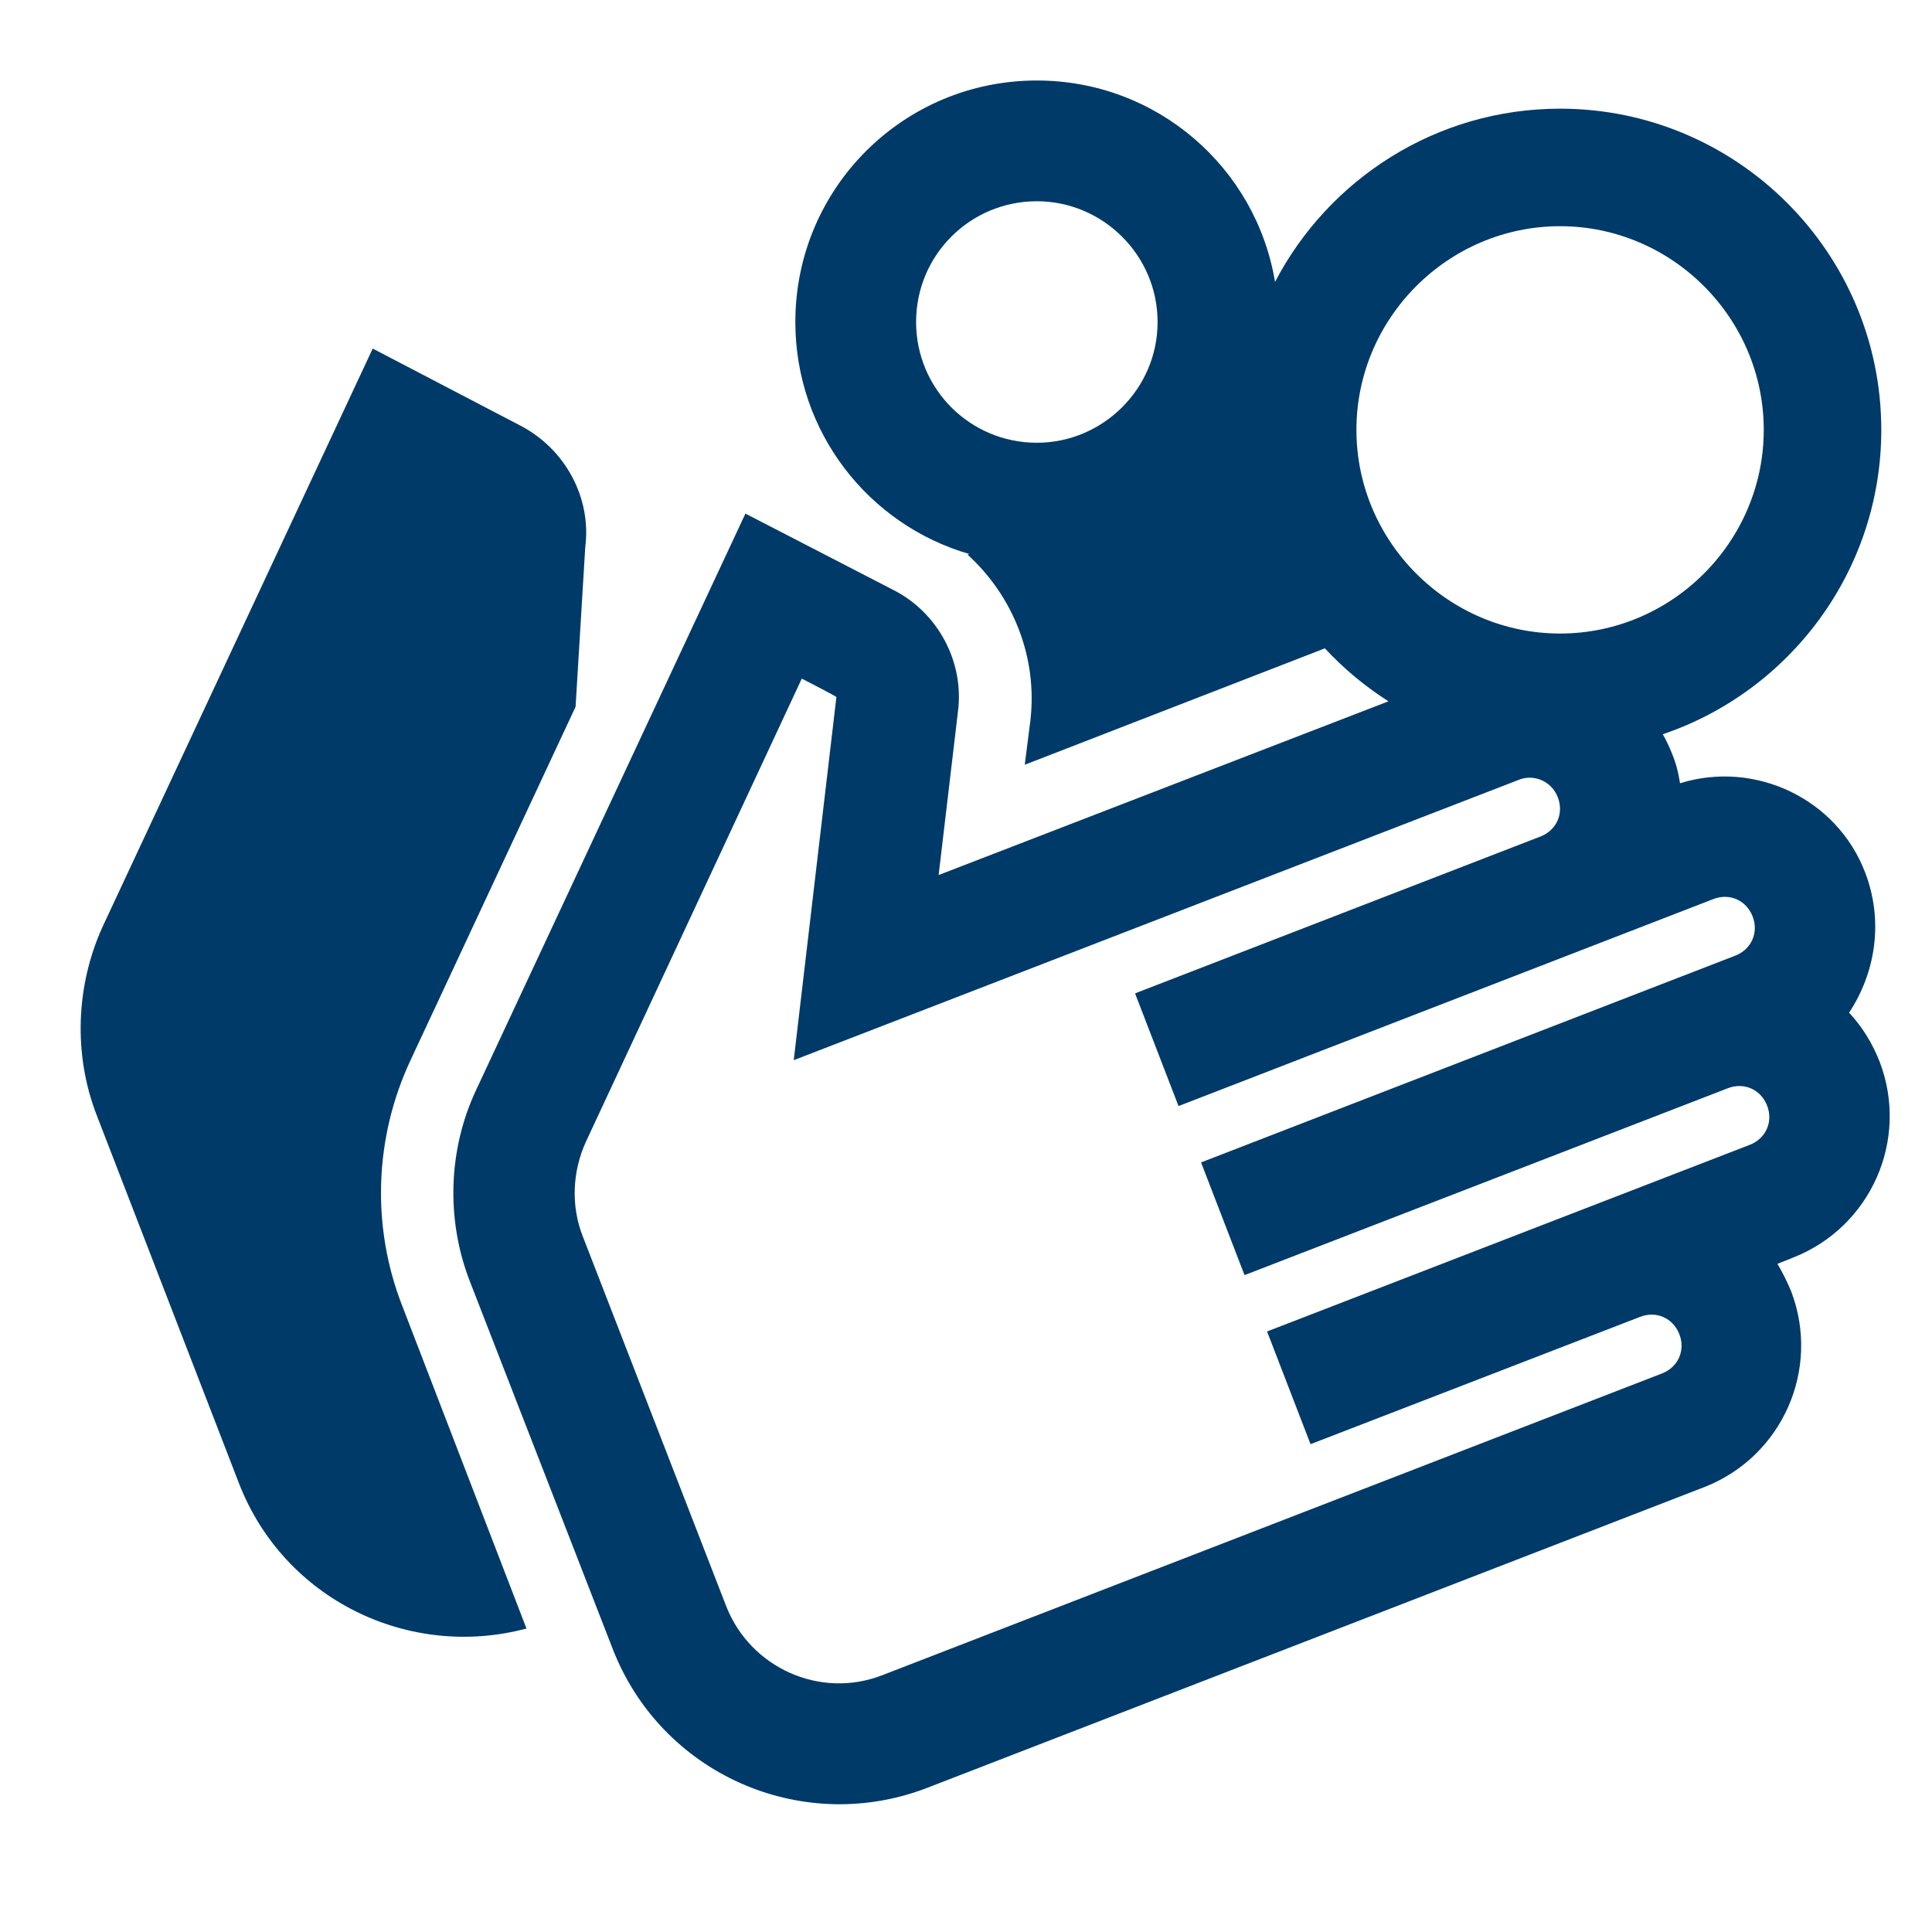 <svg width="24" height="24" viewBox="0 0 24 24" fill="none" xmlns="http://www.w3.org/2000/svg">
<path fill-rule="evenodd" clip-rule="evenodd" d="M12.88 1C14.37 1 15.603 2.08 15.839 3.502C16.505 2.225 17.842 1.35 19.38 1.35C21.58 1.35 23.37 3.14 23.37 5.34C23.37 7.094 22.232 8.588 20.656 9.121C20.699 9.197 20.737 9.277 20.77 9.36C20.82 9.48 20.85 9.6 20.87 9.73C21.8 9.44 22.82 9.92 23.17 10.84C23.4 11.44 23.3 12.08 22.97 12.58C23.13 12.75 23.26 12.96 23.35 13.19C23.72 14.16 23.24 15.24 22.28 15.62L22.08 15.7C22.14 15.8 22.2 15.92 22.25 16.04C22.62 17.01 22.14 18.09 21.18 18.47L11.49 22.22C9.94 22.8 8.21 22.03 7.61 20.48L5.83 15.9C5.54 15.14 5.57 14.28 5.91 13.55L9.26 6.38L11.1 7.33C11.65 7.61 11.98 8.22 11.9 8.84L11.66 10.87L17.248 8.712C16.957 8.527 16.691 8.305 16.458 8.054L12.73 9.5L12.8 8.95C12.89 8.17 12.59 7.41 12.02 6.89L12.041 6.882C10.791 6.52 9.88 5.369 9.88 4C9.88 2.34 11.22 1 12.88 1ZM12.88 2.5C13.7 2.5 14.38 3.17 14.38 4C14.38 4.83 13.7 5.5 12.88 5.5C12.05 5.5 11.38 4.83 11.38 4C11.38 3.17 12.05 2.5 12.88 2.5ZM21.91 5.34C21.91 3.95 20.77 2.81 19.38 2.81C17.99 2.81 16.85 3.95 16.85 5.34C16.85 6.73 17.99 7.87 19.38 7.87C20.77 7.87 21.91 6.73 21.91 5.34ZM7.15 8.78L5.1 13.17C4.65 14.13 4.61 15.24 5 16.23L6.54 20.23C5.08 20.62 3.53 19.87 2.97 18.43L1.2 13.85C0.91 13.1 0.94 12.24 1.28 11.5L4.63 4.33L6.47 5.29C7.02 5.58 7.35 6.18 7.27 6.8L7.15 8.78ZM9.96 8.43L7.28 14.18C7.11 14.55 7.09 14.98 7.24 15.36L9.02 19.95C9.32 20.72 10.19 21.11 10.96 20.81L20.65 17.06C20.85 16.98 20.94 16.77 20.86 16.57C20.78 16.37 20.57 16.28 20.37 16.36L16.28 17.94L15.74 16.54L21.74 14.22C21.94 14.14 22.03 13.93 21.95 13.73C21.87 13.53 21.66 13.44 21.46 13.52L15.46 15.84L14.92 14.44L21.56 11.87C21.76 11.79 21.85 11.58 21.77 11.38C21.69 11.18 21.48 11.09 21.28 11.17L14.64 13.74L14.1 12.34L19.14 10.39C19.34 10.31 19.43 10.1 19.35 9.9C19.27 9.7 19.05 9.61 18.86 9.69L9.86 13.17L10.39 8.66C10.41 8.66 9.96 8.43 9.96 8.43Z" fill="#003A68"/>
</svg>

